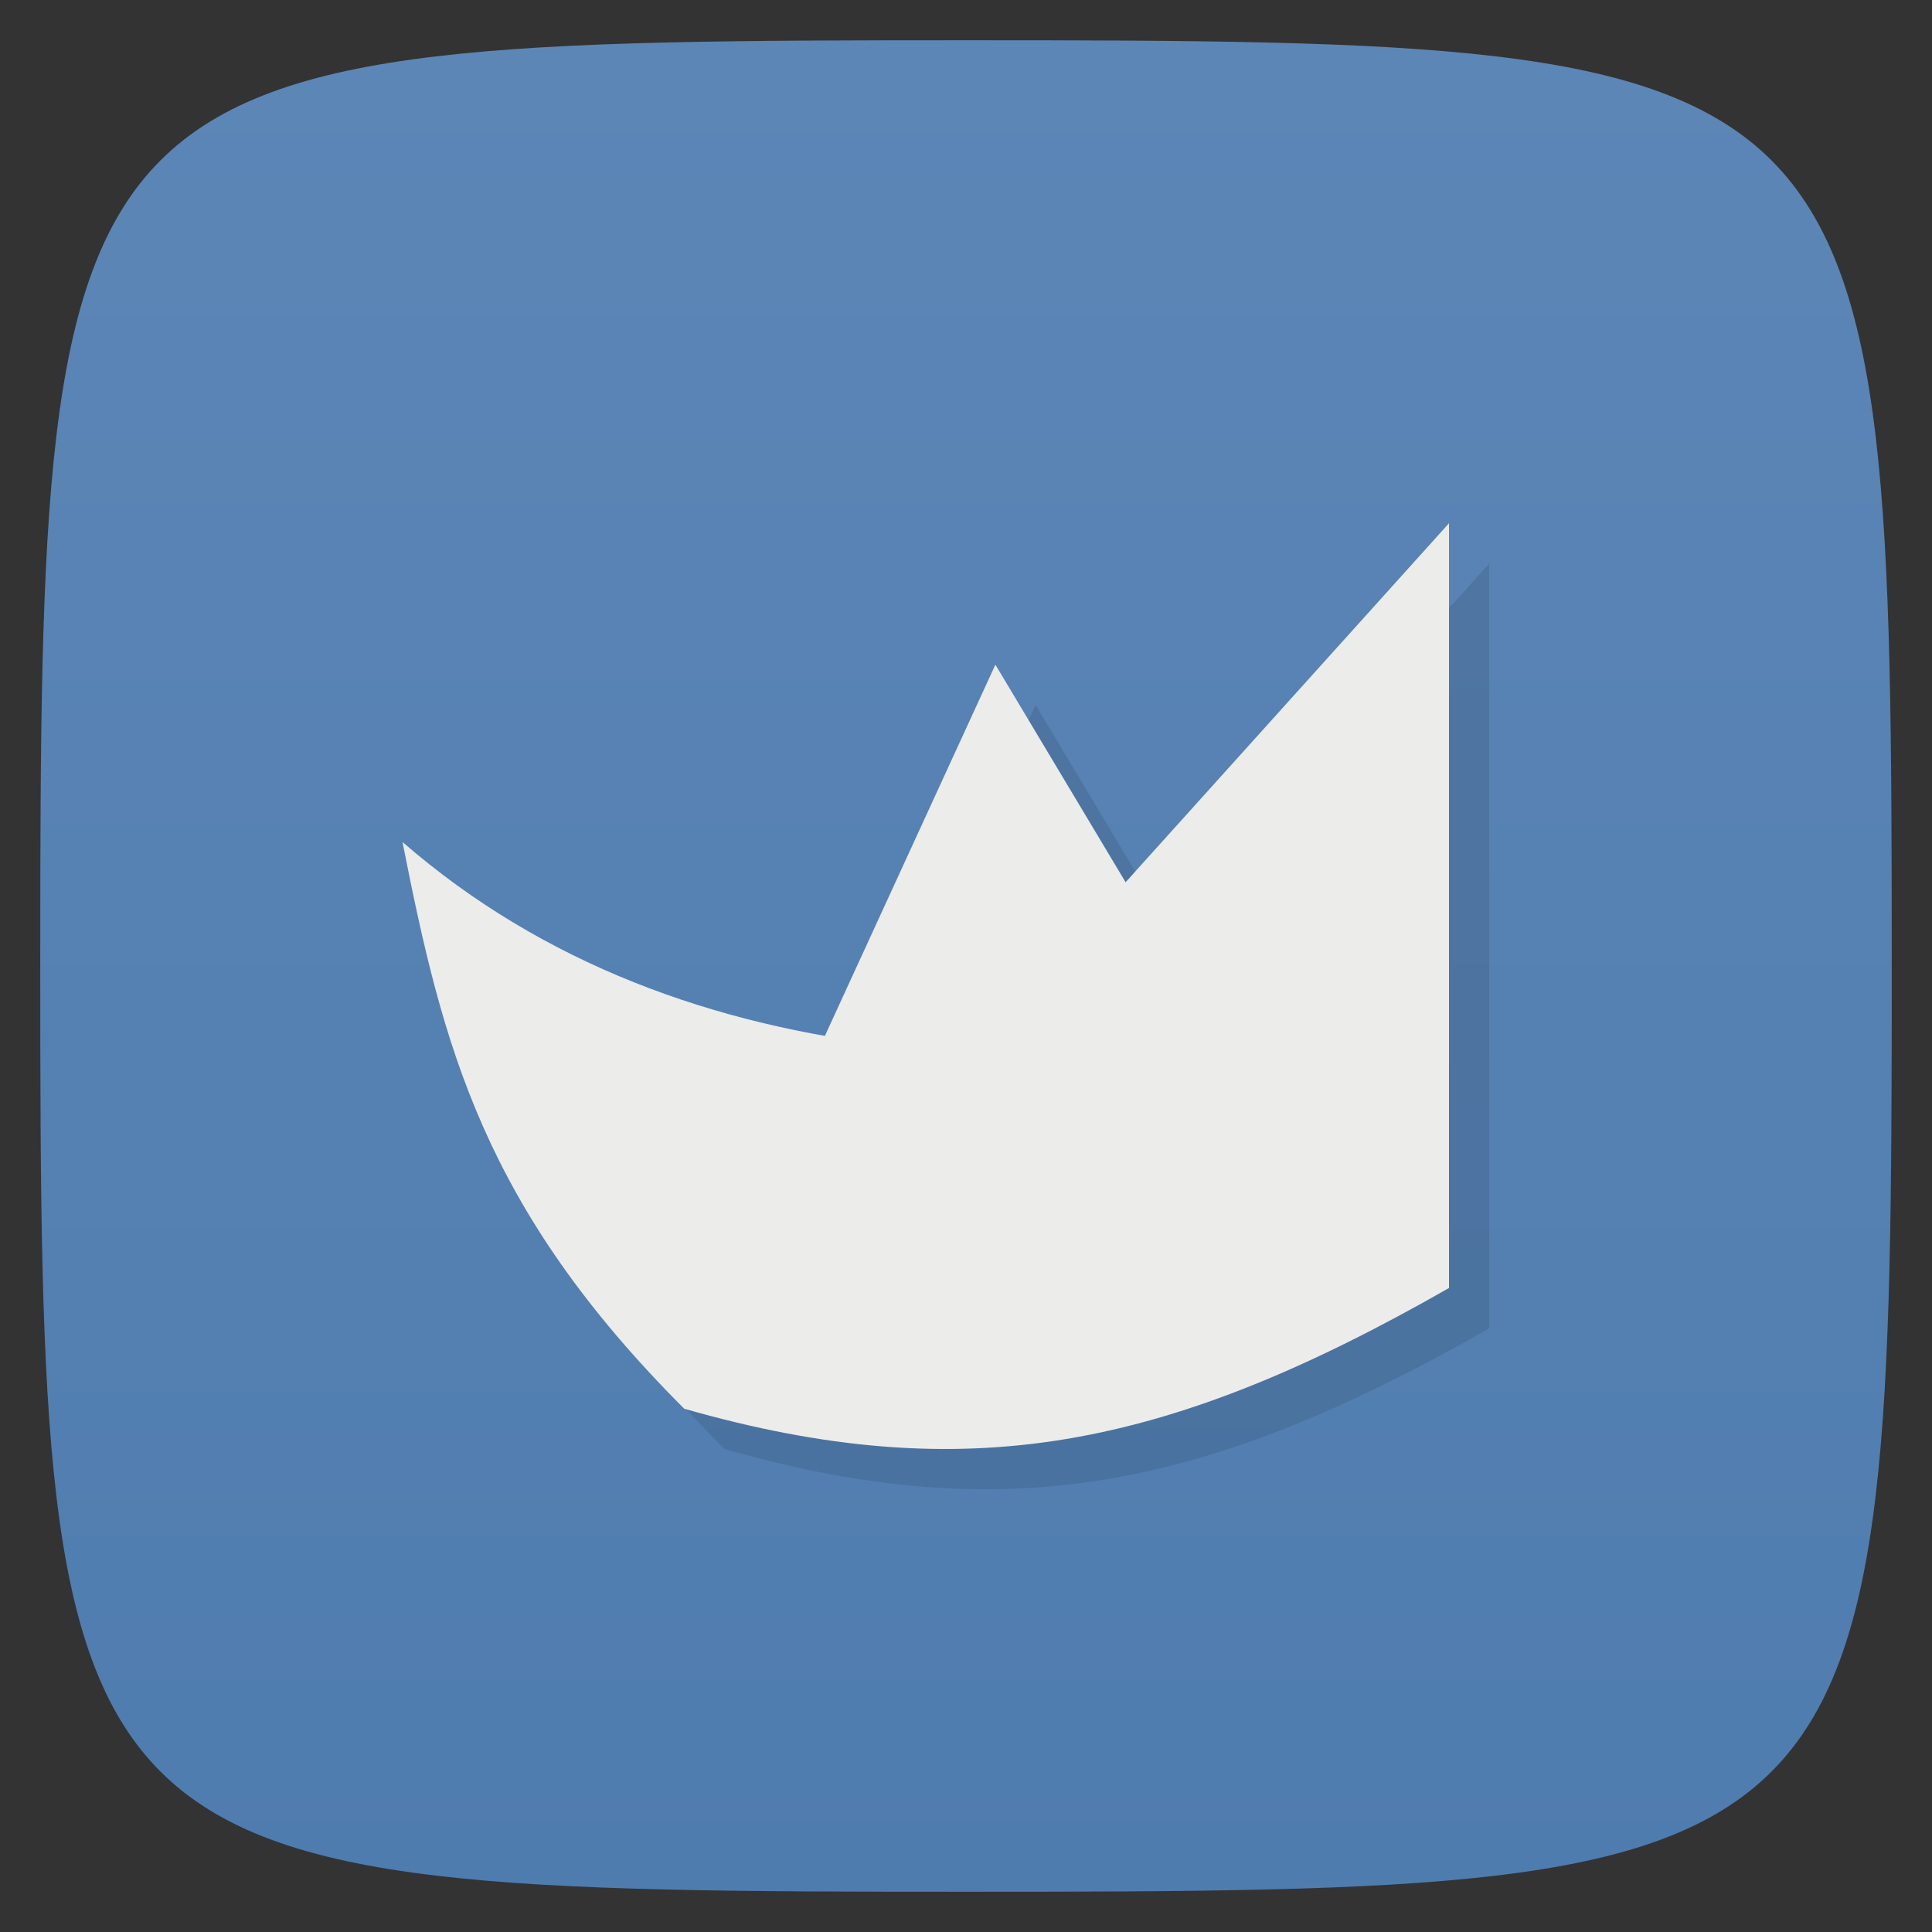 <svg viewBox="0 0 48 48" xmlns="http://www.w3.org/2000/svg" xmlns:xlink="http://www.w3.org/1999/xlink">
  <rect x="0" y="0" width="48" height="48" fill="#333333" stroke="none"/>
  <linearGradient id="a" gradientTransform="matrix(0 -1 1 0 -0 48)" gradientUnits="userSpaceOnUse" x1="1" x2="47">
    <stop offset="0" stop-color="#4f7caf"/>
    <stop offset="1" stop-color="#5c86b6"/>
  </linearGradient>
  <path d="m47 24c0 22.703-.297 23-23 23-22.703 0-23-.297-23-23 0-22.703.297-23 23-23 22.703 0 23 .297 23 23z" fill="url(#a)"/>
  <path d="m36 13v19c-7 4-12 5-19 3-5-5-5.996-9-7-14.08 7 6.082 17 6.082 26 4.07l-17 4 5.73-12.477 6.27 10.477-4-4m9-10" opacity=".1" transform="translate(1 1)"/>
  <path d="m36 13v19c-7 4-12 5-19 3-5-5-5.996-9-7-14.08 7 6.082 17 6.082 26 4.07l-17 4 5.73-12.477 6.27 10.477-4-4m9-10" fill="#ececeb"/>
</svg>

